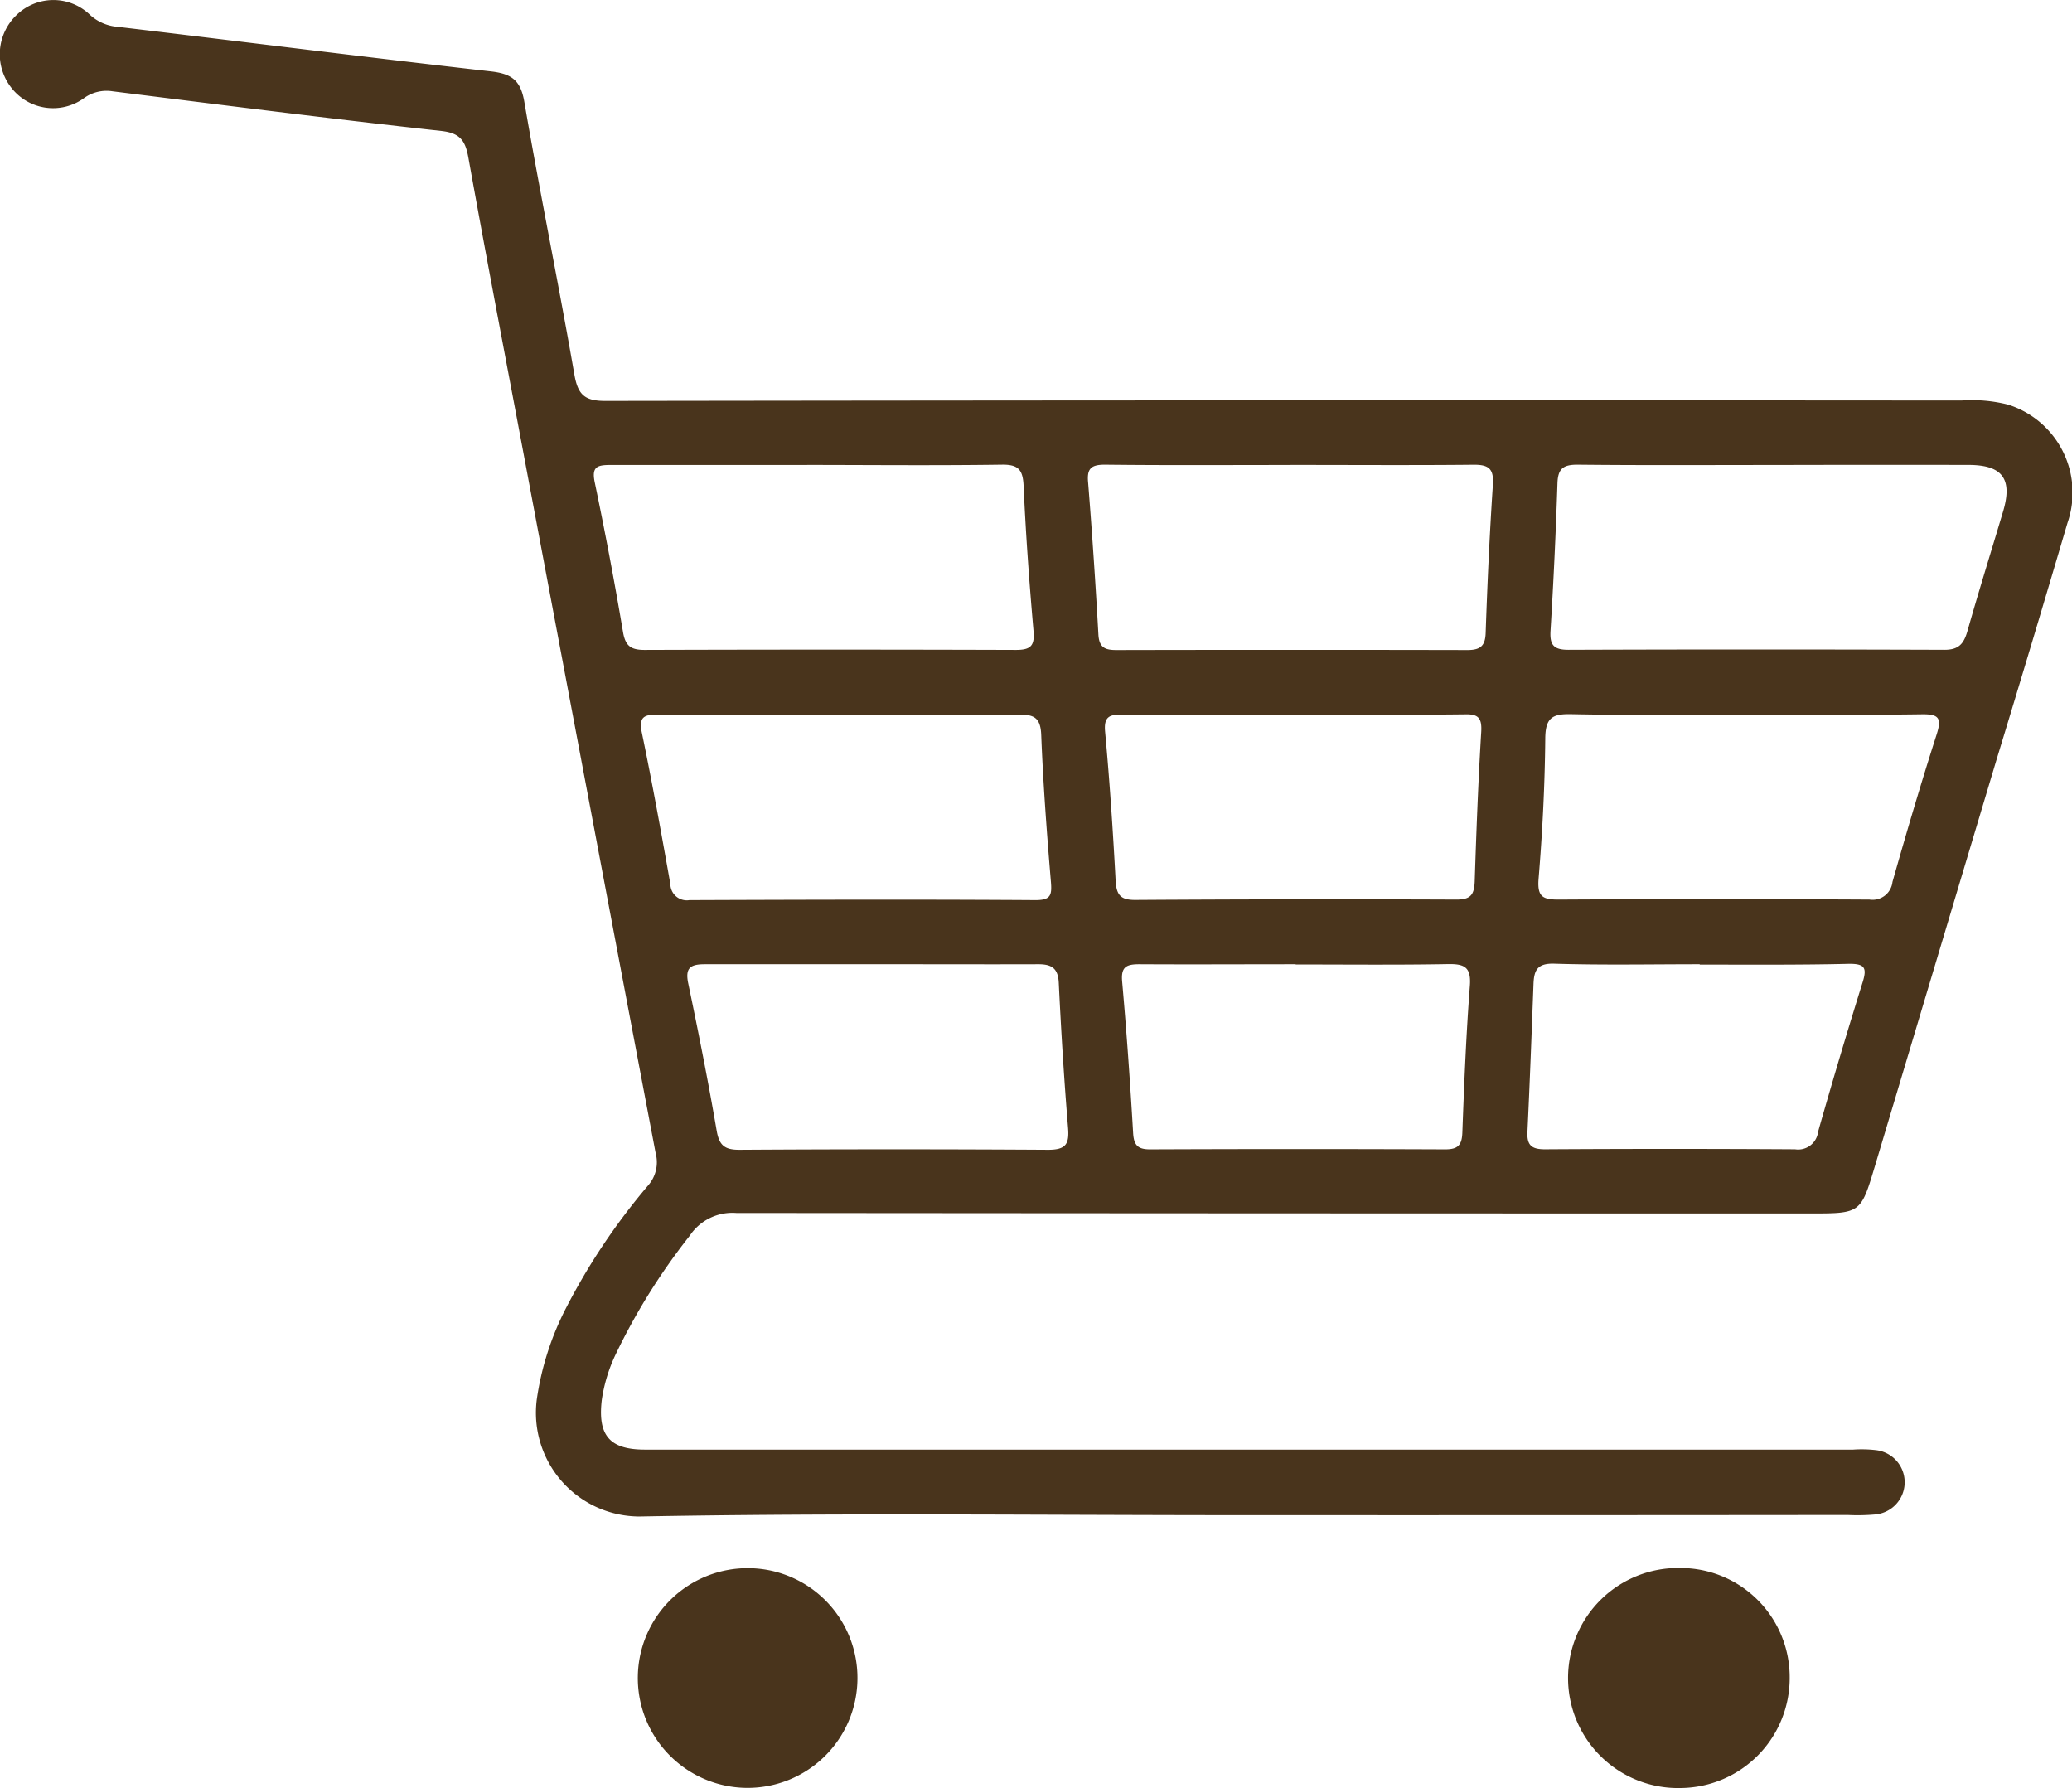 <svg xmlns="http://www.w3.org/2000/svg" width="34.357" height="29.643" viewBox="0 0 34.357 29.643">
  <g id="Exu6GE_2_" transform="translate(0.001 -0.001)">
    <g id="Group_16" data-name="Group 16" transform="translate(-0.001 0.001)">
      <path id="Path_15" data-name="Path 15" d="M20.586,25.121c-3.326,0-6.654-.04-9.98.022A1.72,1.72,0,0,1,8.9,23.2a4.785,4.785,0,0,1,.483-1.51,10.7,10.7,0,0,1,1.358-2.03.583.583,0,0,0,.13-.54Q9.734,13.127,8.608,7.137c-.284-1.506-.571-3.011-.842-4.519-.05-.279-.131-.411-.45-.446-1.818-.2-3.634-.43-5.449-.657a.637.637,0,0,0-.479.116.875.875,0,0,1-1.2-.174A.9.9,0,0,1,.279.245a.874.874,0,0,1,1.21,0,.758.758,0,0,0,.457.2c2.062.245,4.123.505,6.186.739.347.039.5.143.562.51.258,1.51.568,3.012.83,4.521.059.335.174.434.517.433q11.241-.016,22.482-.007a2.437,2.437,0,0,1,.772.068,1.53,1.53,0,0,1,.986,1.962C33.894,9.985,33.5,11.3,33.1,12.611q-1.01,3.373-2.019,6.746c-.224.749-.238.762-1.029.762q-8.923,0-17.844-.008a.848.848,0,0,0-.772.377,10.5,10.5,0,0,0-1.233,1.977,2.63,2.63,0,0,0-.225.743c-.071.592.131.826.715.826H30.729a2.051,2.051,0,0,1,.37.008.536.536,0,0,1-.016,1.068,3.286,3.286,0,0,1-.445.008Q25.613,25.123,20.586,25.121ZM29.454,7.71c-1.1,0-2.2.007-3.3-.005-.239,0-.322.069-.33.309q-.04,1.223-.115,2.445c-.015.243.059.315.3.315q3.116-.011,6.233,0c.235,0,.318-.1.377-.3.189-.665.395-1.326.593-1.989.163-.542-.007-.775-.57-.776Q31.05,7.706,29.454,7.71Zm-16.072,0c-1.088,0-2.176,0-3.264,0-.22,0-.311.032-.257.289q.258,1.233.468,2.477c.039.232.127.3.358.3q3.078-.01,6.157,0c.249,0,.314-.07.292-.318-.07-.8-.128-1.6-.164-2.4-.012-.268-.085-.358-.365-.353C15.534,7.72,14.458,7.71,13.382,7.709Zm8.013,0c-1.025,0-2.051.007-3.076-.005-.233,0-.3.068-.277.3q.1,1.255.17,2.513c.012.222.112.26.3.26q2.909-.006,5.817,0c.223,0,.3-.072.305-.295.028-.814.065-1.629.119-2.442.018-.264-.062-.338-.323-.335C23.421,7.716,22.408,7.709,21.4,7.709ZM13.92,11.848c-1,0-2,.005-3,0-.227,0-.335.023-.278.3.173.833.324,1.671.473,2.51a.272.272,0,0,0,.316.266c1.913-.007,3.825-.013,5.738,0,.251,0,.274-.08.256-.3-.068-.812-.129-1.625-.161-2.439-.011-.292-.125-.34-.381-.336C15.9,11.855,14.908,11.848,13.92,11.848Zm14.986,0c-.951,0-1.9.013-2.854-.007-.312-.007-.427.061-.43.4-.007.778-.047,1.556-.111,2.331-.024.3.073.344.336.343q2.575-.014,5.151,0a.332.332,0,0,0,.381-.292c.232-.819.473-1.636.733-2.447.085-.266.041-.337-.243-.333C30.882,11.857,29.894,11.848,28.906,11.848Zm-7.442,0c-.951,0-1.9,0-2.852,0-.2,0-.313.019-.289.281.076.823.131,1.649.175,2.474.013.235.082.319.324.318q2.665-.017,5.33-.006c.239,0,.291-.087.3-.3.027-.827.058-1.654.108-2.479.014-.235-.05-.3-.28-.292C23.341,11.855,22.4,11.848,21.464,11.848Zm-7,4.139c-.926,0-1.852,0-2.778,0-.238,0-.329.059-.275.317.169.81.331,1.622.471,2.439.042.246.131.321.379.32q2.559-.016,5.119,0c.293,0,.351-.094.329-.364-.066-.8-.115-1.6-.154-2.405-.012-.25-.128-.309-.35-.307C16.294,15.99,15.382,15.986,14.468,15.987Zm7.017,0c-.862,0-1.726.005-2.588,0-.216,0-.309.041-.287.287.074.836.133,1.674.182,2.511.012.207.081.272.286.271q2.445-.01,4.889,0c.208,0,.276-.067.284-.274.03-.813.063-1.628.125-2.439.024-.319-.1-.364-.377-.358C23.162,16,22.323,15.991,21.485,15.991Zm6.7,0c-.8,0-1.605.016-2.408-.009-.281-.009-.337.106-.346.335-.031.814-.061,1.628-.1,2.442-.013.227.06.3.288.3q2.074-.013,4.149,0a.333.333,0,0,0,.382-.292q.354-1.246.74-2.483c.073-.235.03-.3-.219-.3C29.84,16,29.012,15.993,28.185,15.993Z" transform="translate(0.001 -0.001)" fill="#49341c"/>
      <path id="Path_16" data-name="Path 16" d="M146.161,352.147a1.821,1.821,0,1,1-1.791-1.839A1.819,1.819,0,0,1,146.161,352.147Z" transform="translate(-131.943 -324.309)" fill="#49341c"/>
      <path id="Path_17" data-name="Path 17" d="M354.376,352.091a1.823,1.823,0,0,1-1.8,1.836,1.824,1.824,0,1,1-.019-3.647A1.811,1.811,0,0,1,354.376,352.091Z" transform="translate(-324.7 -324.284)" fill="#49341c"/>
    </g>
  </g>
</svg>
